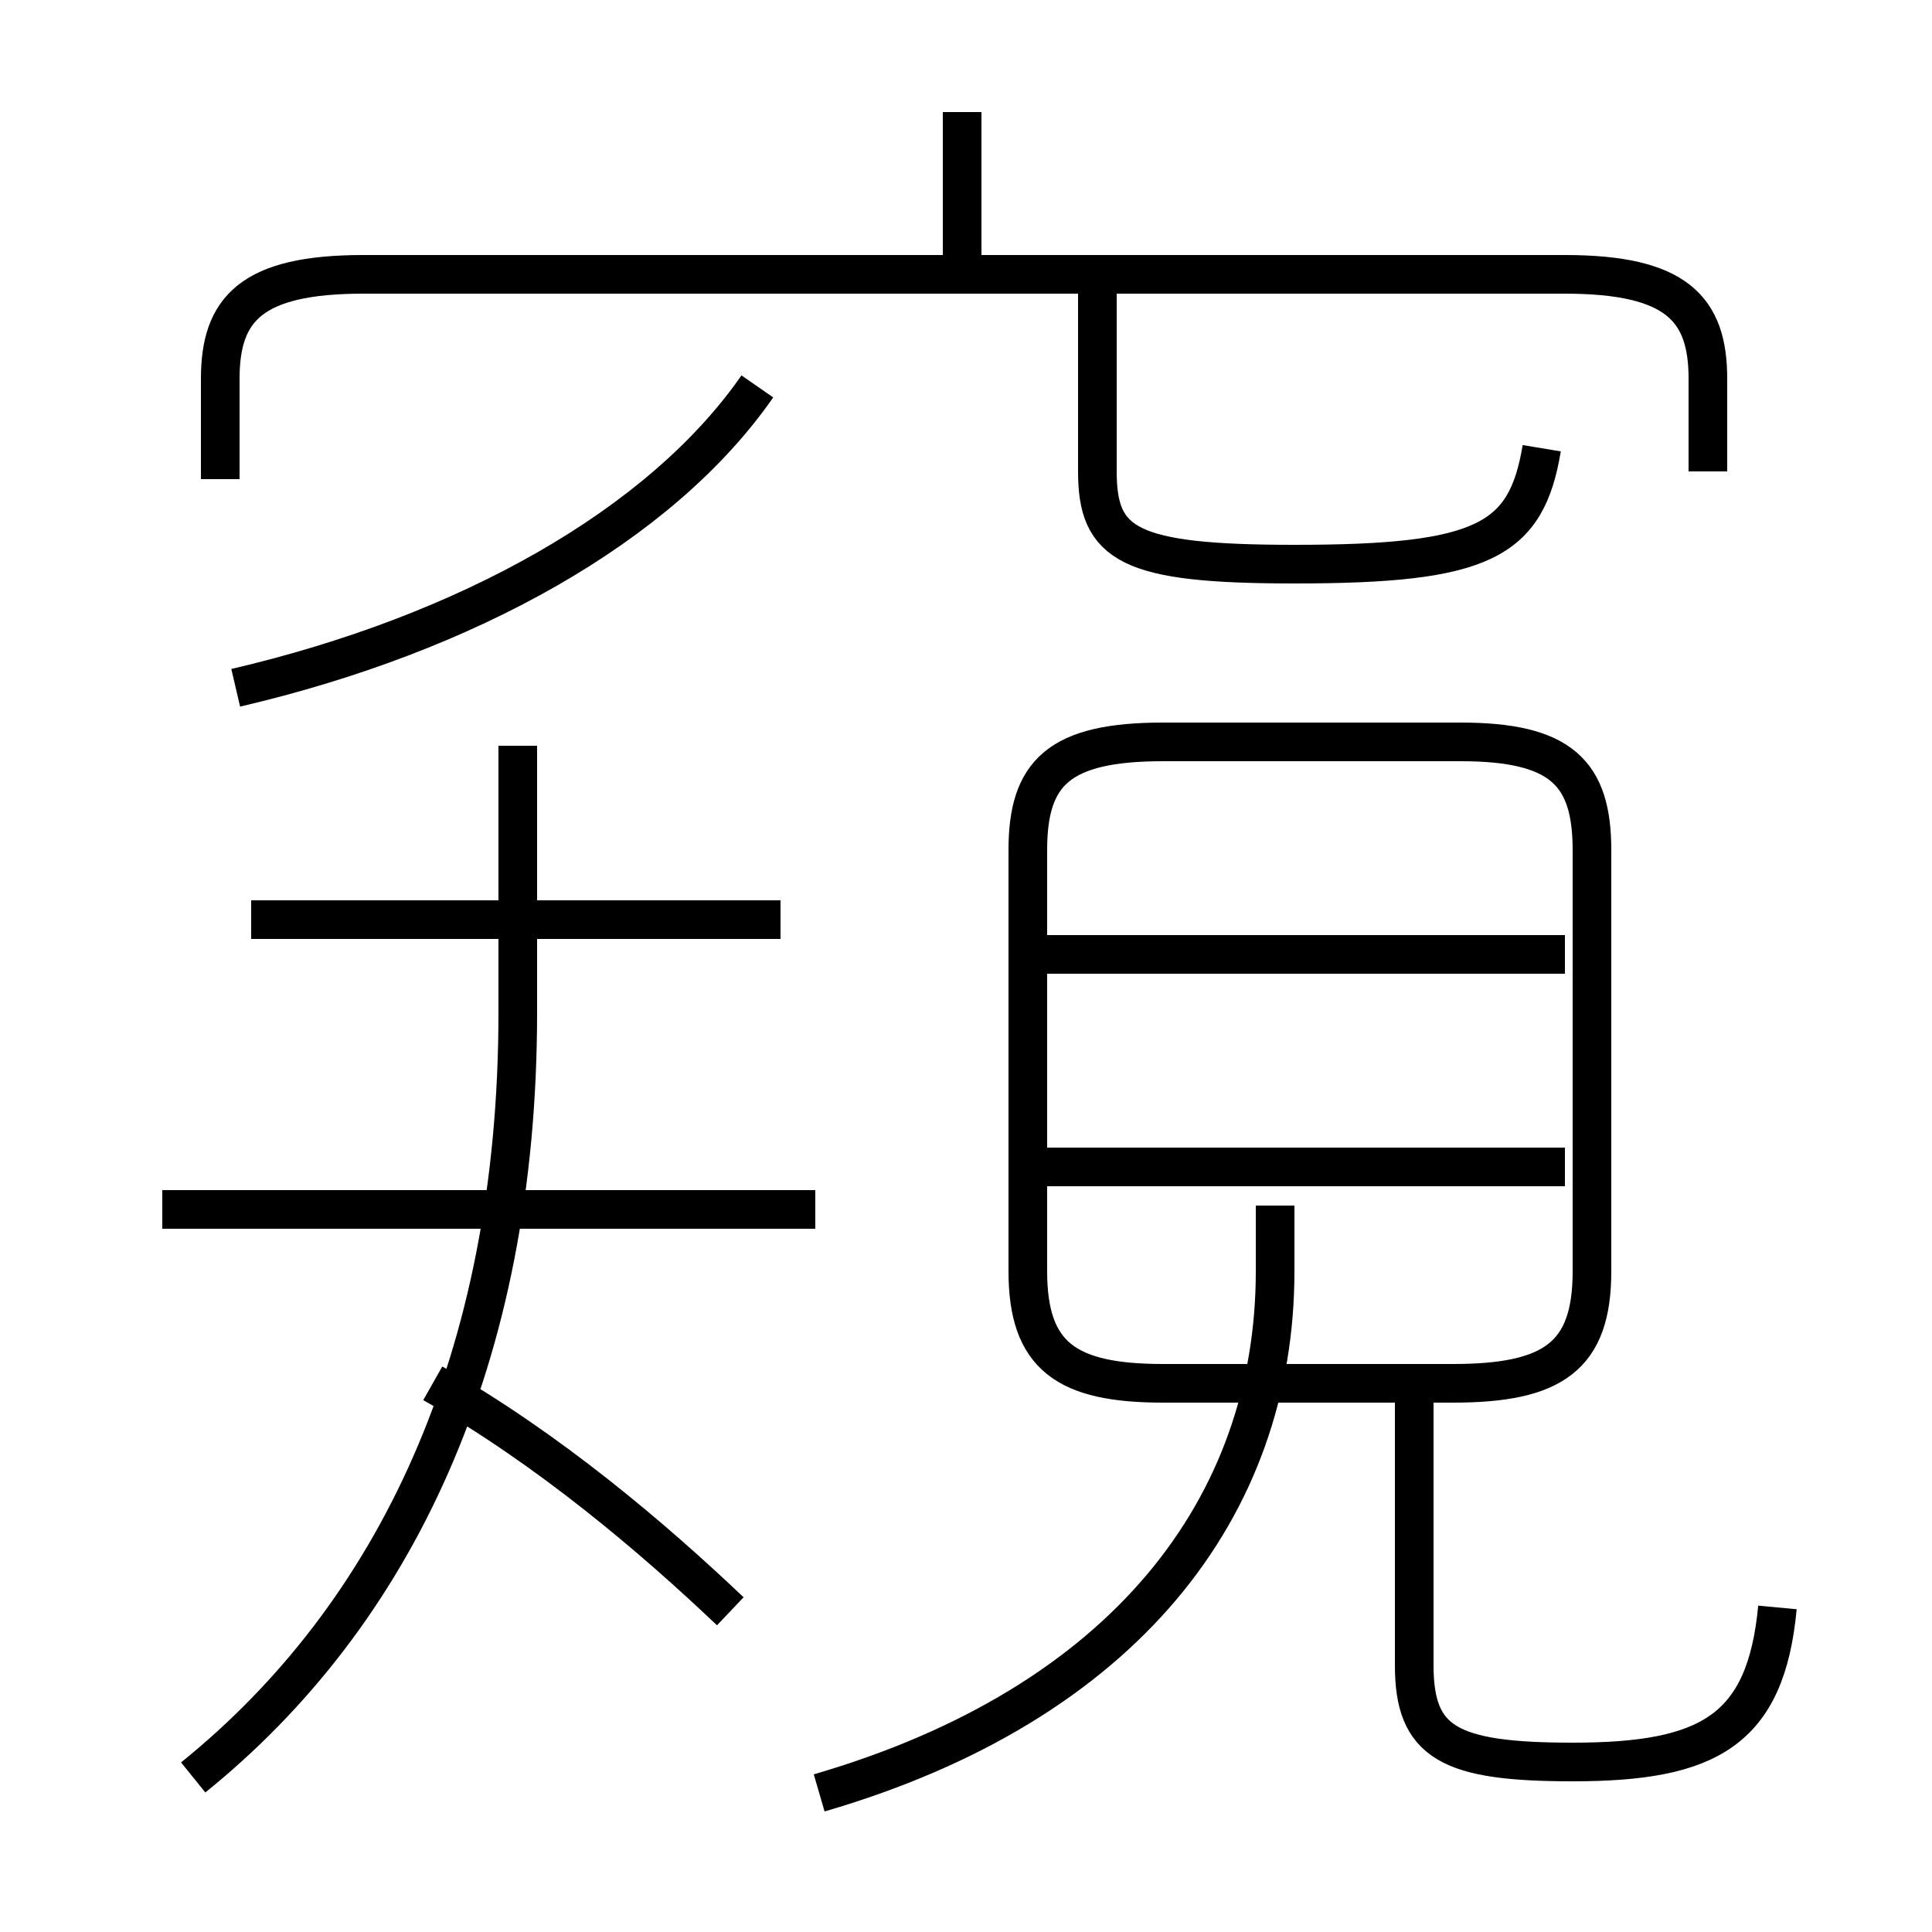 <?xml version='1.0' encoding='utf8'?>
<svg viewBox="0.0 -6.0 50.0 50.0" version="1.1" xmlns="http://www.w3.org/2000/svg">
<rect x="0.0" y="-6.0" width="50.0" height="50.0" fill="#808080" stroke="none"/>
<rect x="-1000" y="-1000" width="2000" height="2000" stroke="white" fill="white"/>
<g style="fill:white;stroke:#000000;  stroke-width:1">
<path d="M 21.2 2.4 C 29.1 0.1 33.0 -5.0 33.0 -11.1 L 33.0 -12.8 M 18.9 -2.3 C 16.9 -4.2 14.2 -6.5 11.2 -8.2 M 5.0 2.0 C 10.2 -2.2 13.4 -8.8 13.4 -17.8 L 13.4 -24.7 M 21.1 -12.7 L 4.2 -12.7 M 20.2 -20.2 L 6.5 -20.2 M 46.0 -2.4 C 45.7 0.8 44.2 1.6 40.7 1.6 C 37.5 1.6 36.6 1.1 36.6 -0.9 L 36.6 -8.2 M 40.5 -13.8 L 27.1 -13.8 M 40.5 -19.3 L 27.1 -19.3 M 6.1 -26.2 C 12.1 -27.6 17.1 -30.4 19.6 -34.0 M 30.1 -8.2 L 37.6 -8.2 C 40.2 -8.2 41.2 -8.9 41.2 -11.1 L 41.2 -22.0 C 41.2 -24.0 40.4 -24.8 37.8 -24.8 L 30.1 -24.8 C 27.4 -24.8 26.6 -24.0 26.6 -22.0 L 26.6 -11.1 C 26.6 -8.9 27.6 -8.2 30.1 -8.2 Z M 44.2 -31.8 L 44.2 -34.2 C 44.2 -36.0 43.4 -36.9 40.5 -36.9 L 9.4 -36.9 C 6.5 -36.9 5.7 -36.0 5.7 -34.2 L 5.7 -31.6 M 39.9 -32.4 C 39.5 -30.0 38.4 -29.4 33.5 -29.4 C 29.2 -29.4 28.4 -29.9 28.4 -31.8 L 28.4 -36.5 M 24.9 -36.9 L 24.9 -41.1" transform="translate(0.0, 38.0)" />
</g>
</svg>